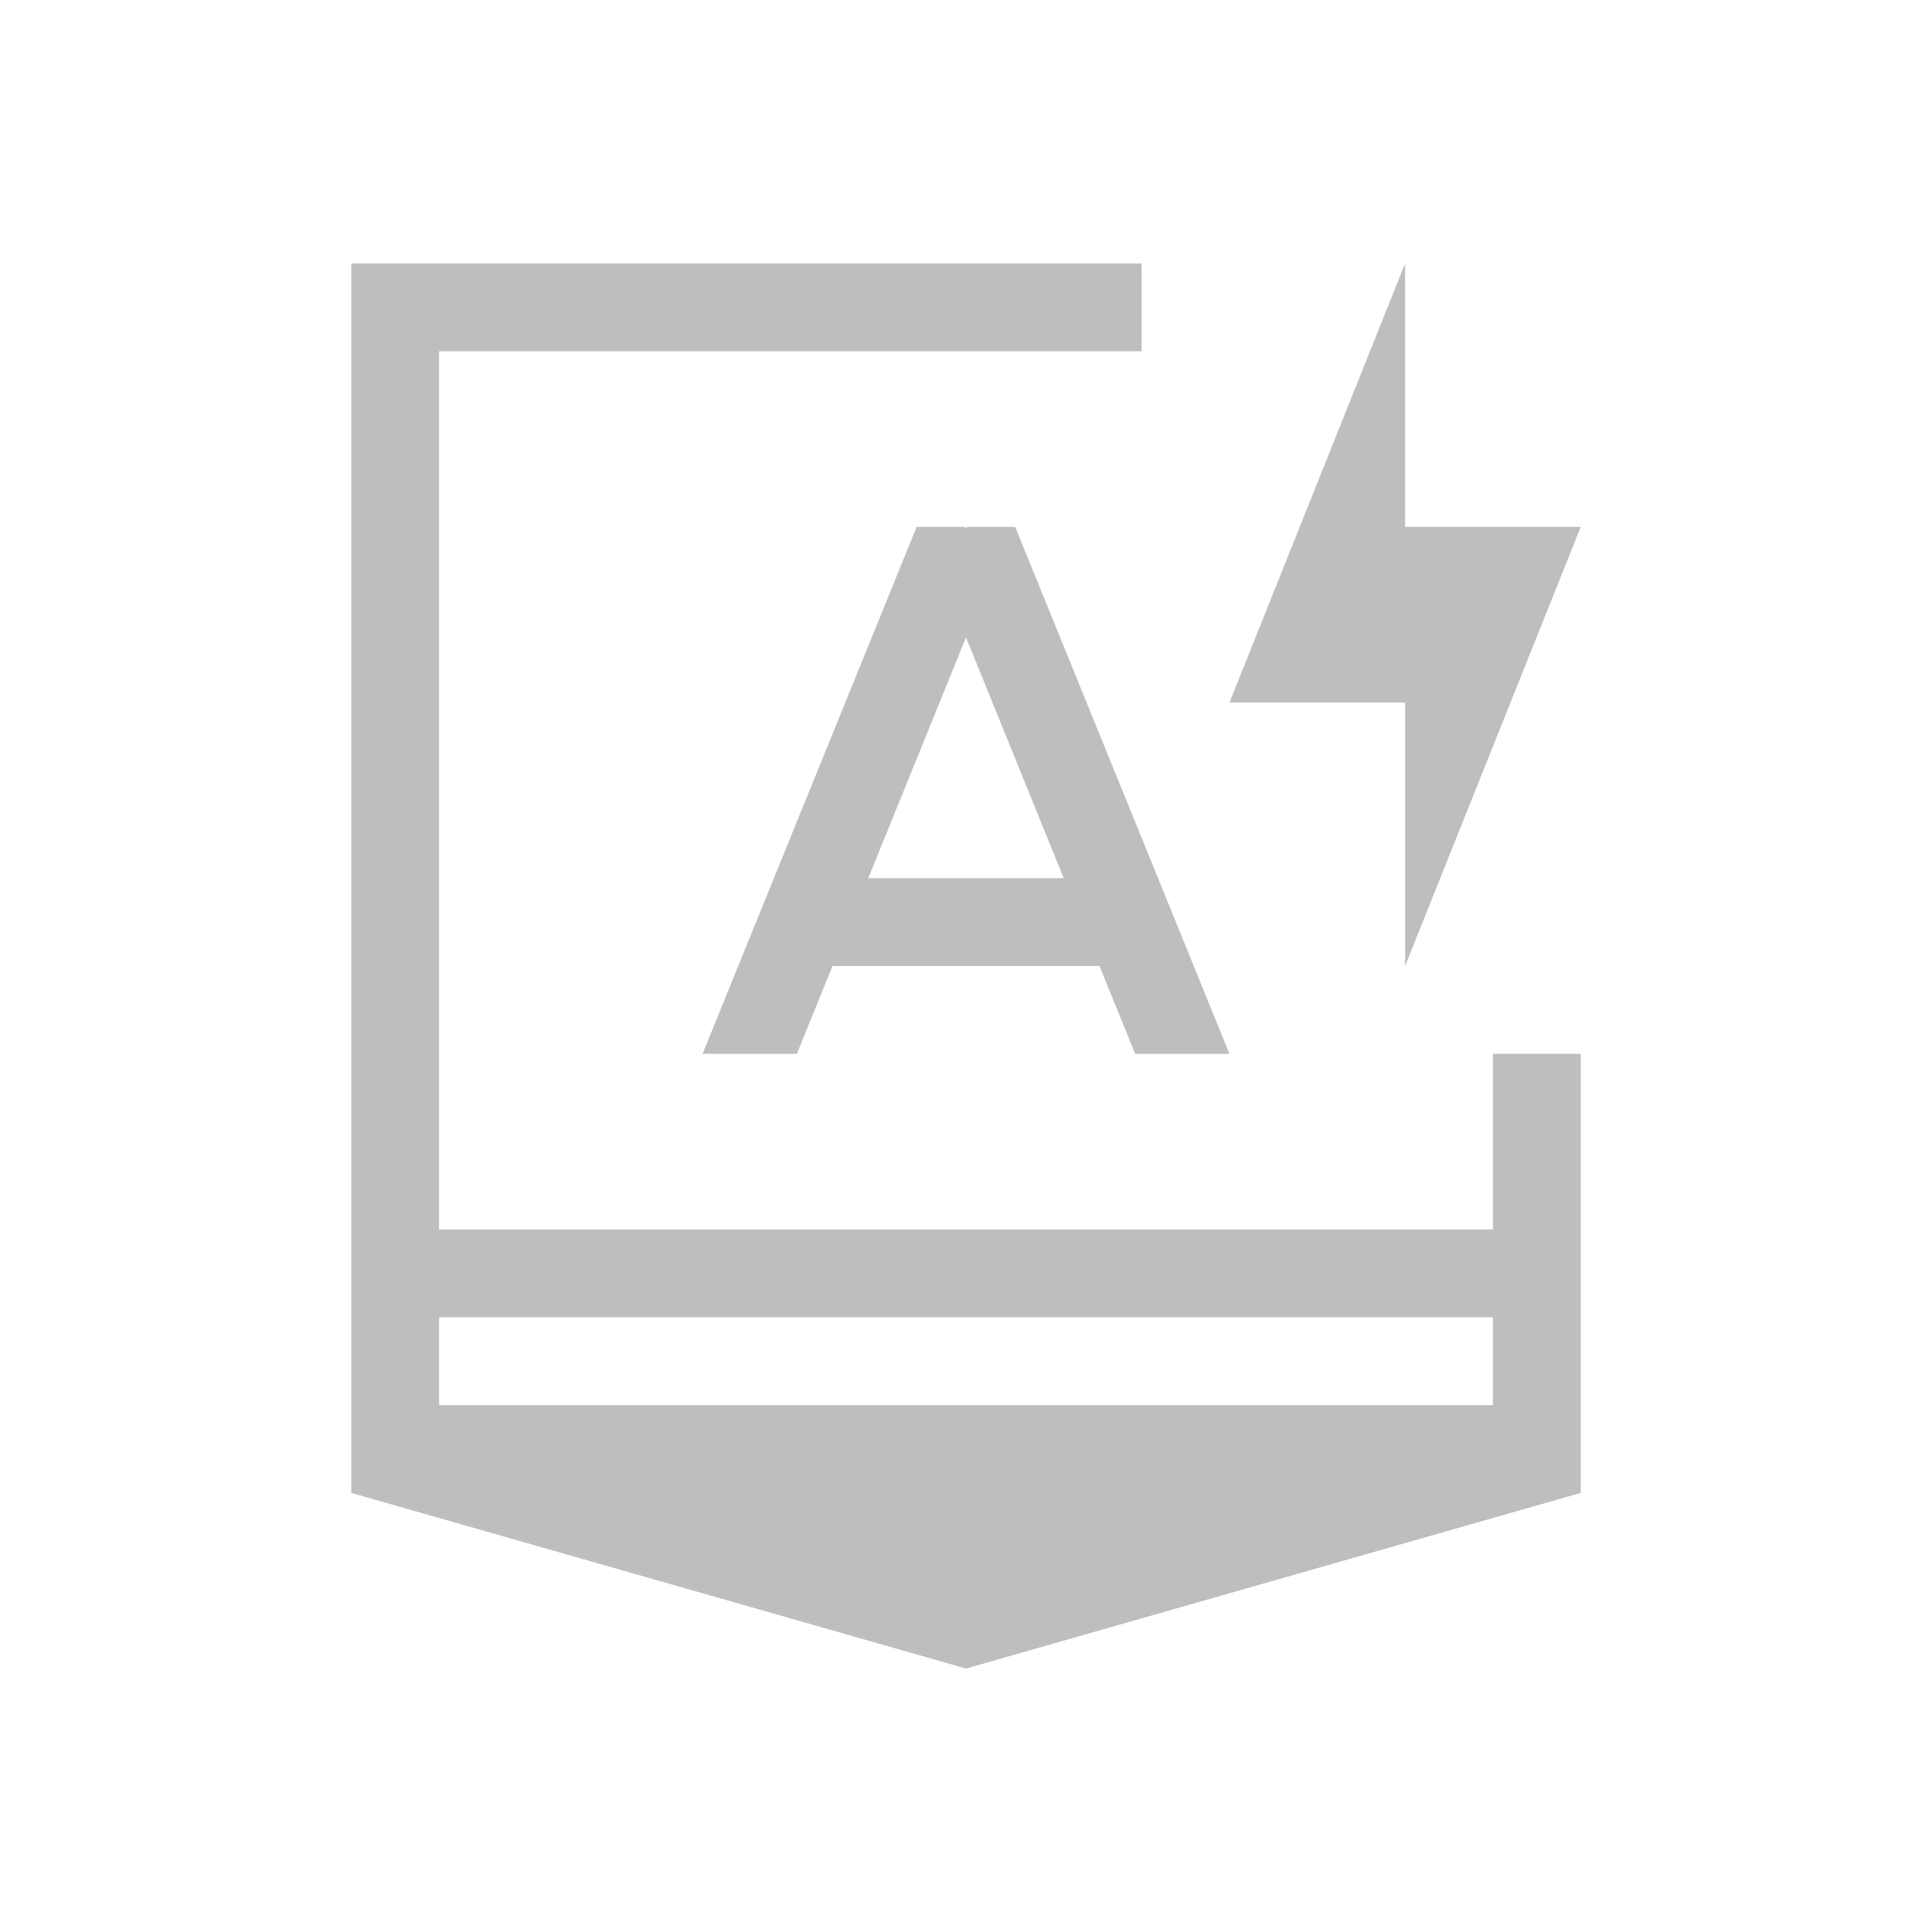 <svg xmlns="http://www.w3.org/2000/svg" id="svg372" width="22" height="22" version="1.1">
<defs id="defs3">
<style id="current-color-scheme" type="text/css">
.ColorScheme-Contrast{color:#bebebe}
</style>
</defs>
<g id="22-22-input-keyboard-battery" transform="translate(-348 -534.36)">
<rect id="rect12" width="22" height="22" x="348" y="534.36" fill="none" ry="0"/>
<path id="path14" fill="currentColor" d="M20 141v14l7 2 7-2v-5h-1v2H21v-10h8v-1zm12 0-2 5h2v3l2-5h-2Zm-5.562 3L24 150h1.074l.406-1h3.04l.406 1H30l-2.44-6h-.537l-.023.01-.023-.01Zm.562 1.258L28.113 148h-2.226ZM21 153h12v1H21Z" class="ColorScheme-Contrast" transform="translate(332 396.36)"/>
</g>
</svg>
